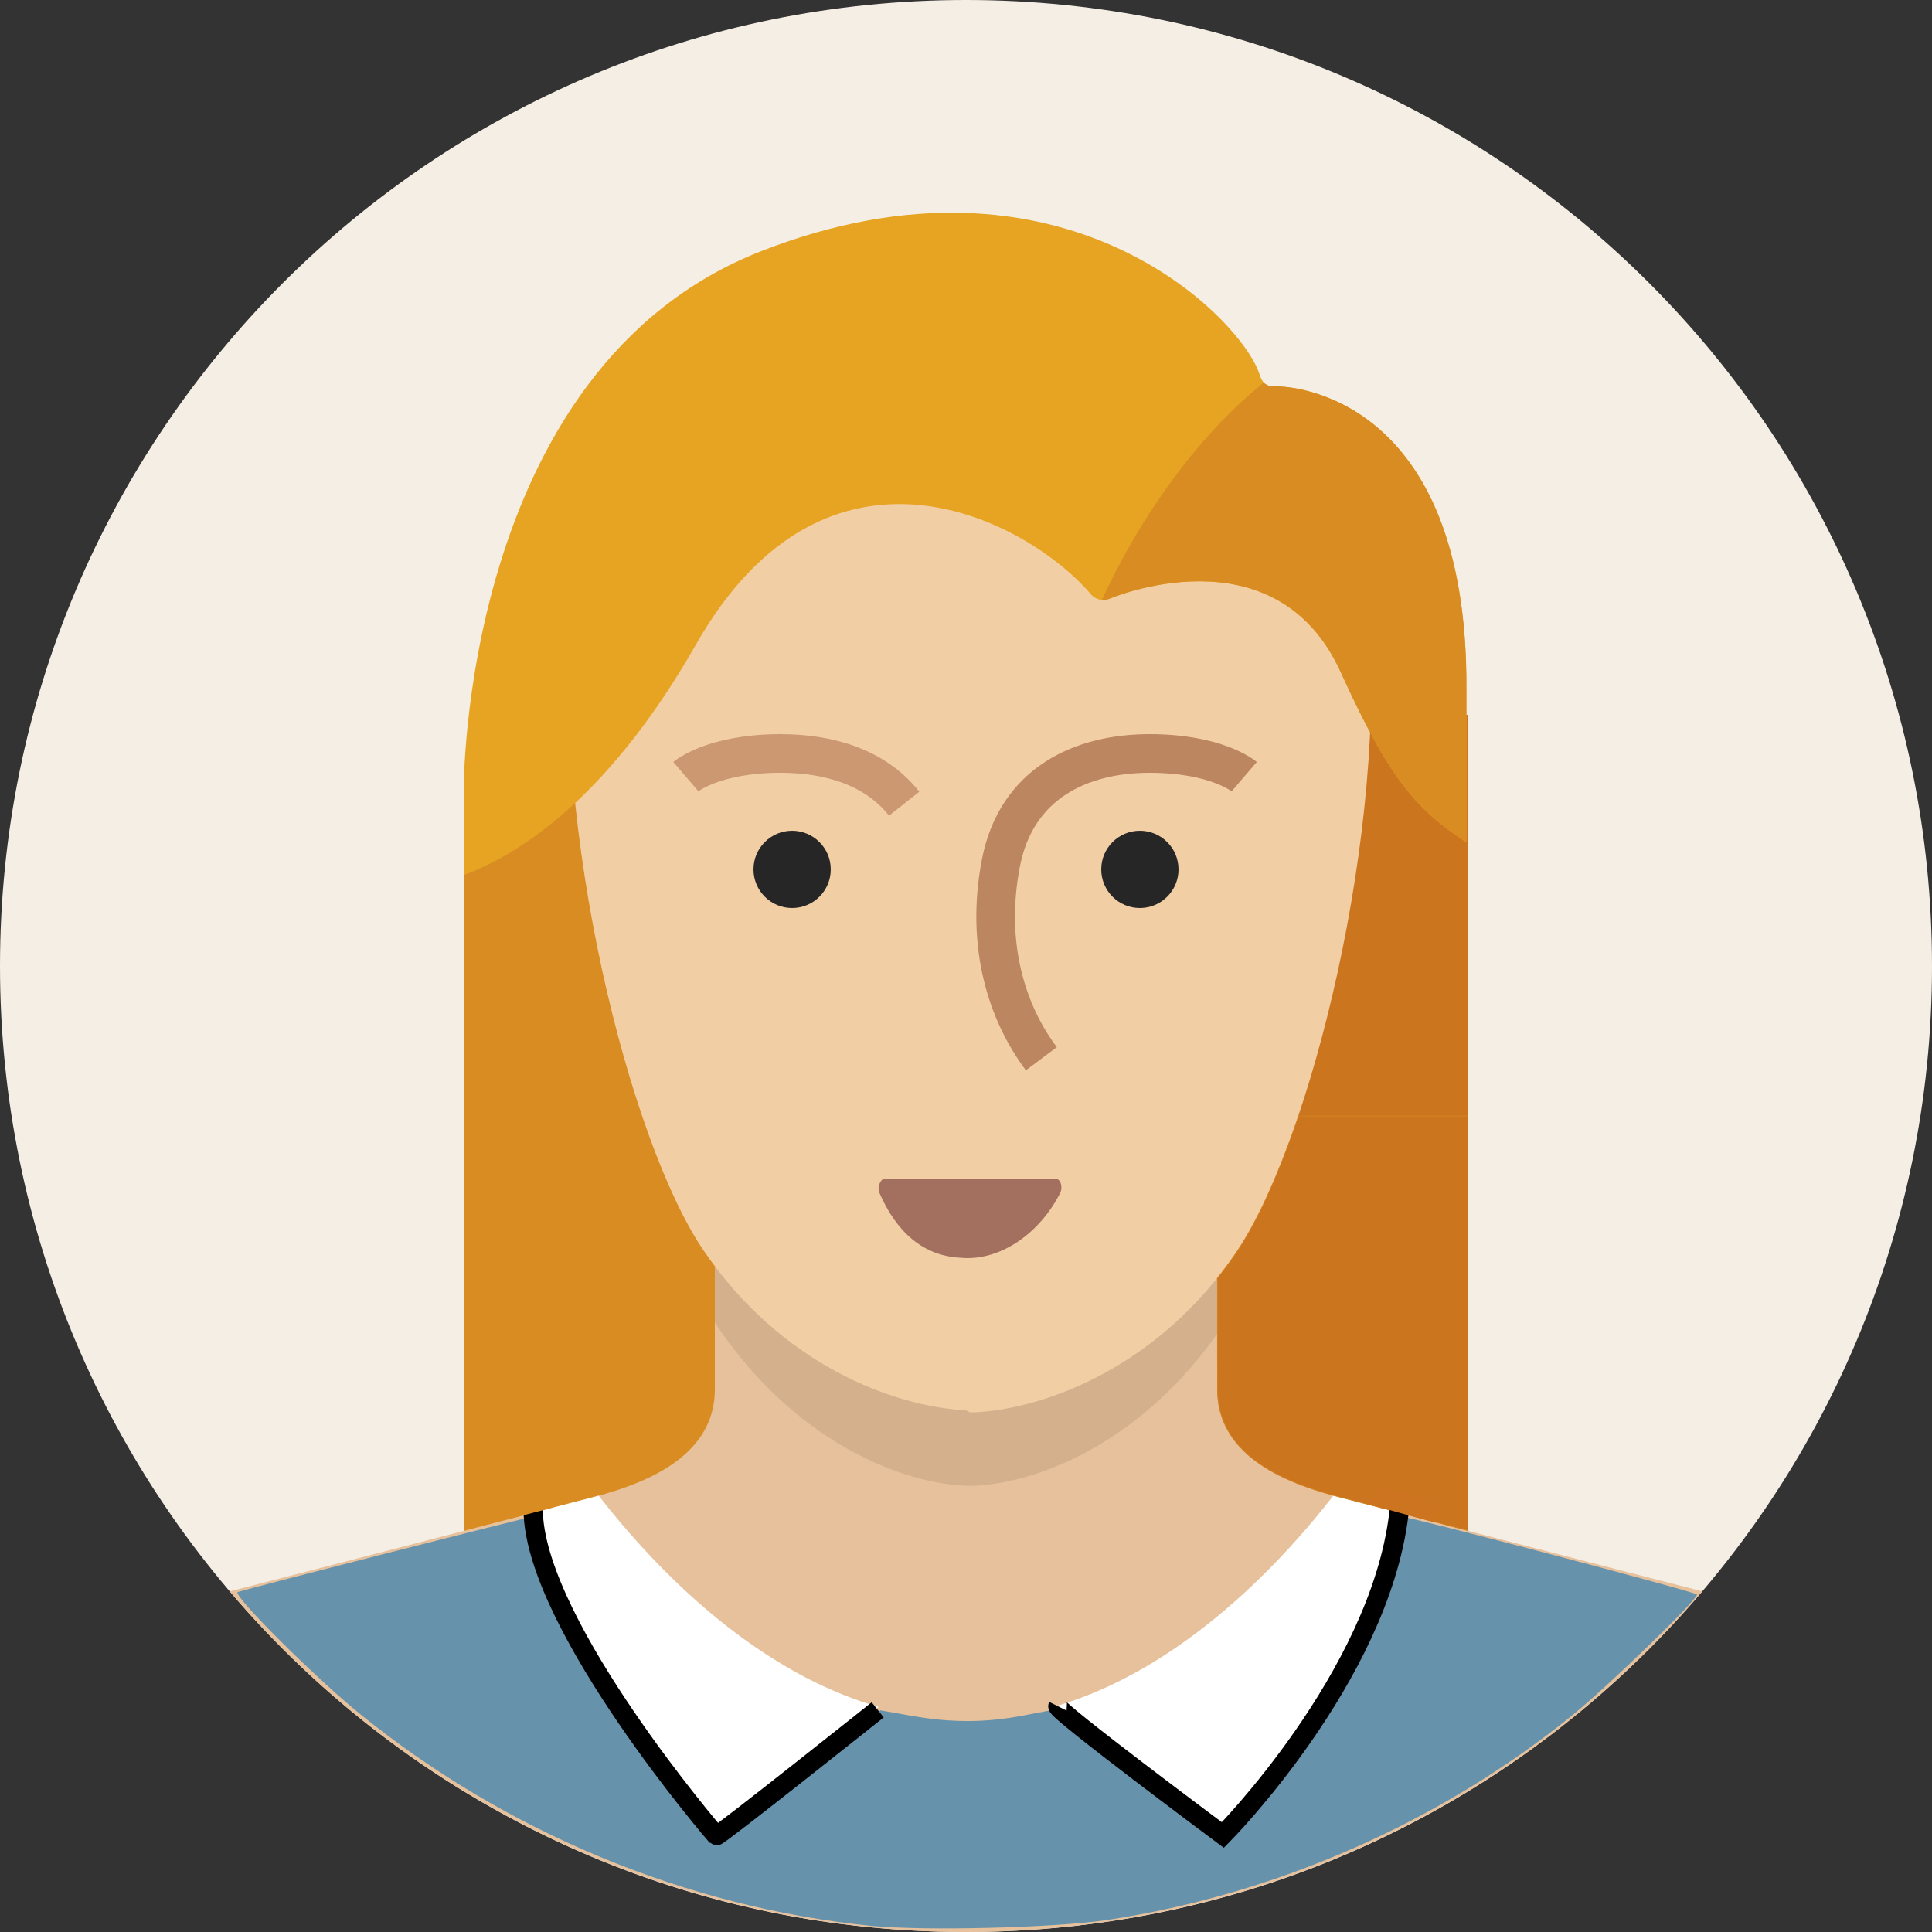 <?xml version="1.0" encoding="UTF-8" standalone="no"?>
<svg
   xmlns:dc="http://purl.org/dc/elements/1.1/"
   xmlns:cc="http://creativecommons.org/ns#"
   xmlns:rdf="http://www.w3.org/1999/02/22-rdf-syntax-ns#"
   xmlns:svg="http://www.w3.org/2000/svg"
   xmlns="http://www.w3.org/2000/svg"
   xmlns:xlink="http://www.w3.org/1999/xlink"
   xmlns:sodipodi="http://sodipodi.sourceforge.net/DTD/sodipodi-0.dtd"
   xmlns:inkscape="http://www.inkscape.org/namespaces/inkscape"
   enable-background="new -27 24 100 100"
   height="100px"
   id="female1"
   version="1.1"
   viewBox="-27 24 100 100"
   width="100px"
   xml:space="preserve"
   inkscape:version="0.48.4 r9939"
   sodipodi:docname="female-avatar.svg"><rect x="-27" y="24" width="100" height="100" fill="#333333" stroke="none"/><defs
     id="defs71" /><sodipodi:namedview
     pagecolor="#ffffff"
     bordercolor="#666666"
     borderopacity="1"
     objecttolerance="10"
     gridtolerance="10"
     guidetolerance="10"
     inkscape:pageopacity="0"
     inkscape:pageshadow="2"
     inkscape:window-width="1863"
     inkscape:window-height="1059"
     id="namedview69"
     showgrid="false"
     inkscape:zoom="2.8284271"
     inkscape:cx="61.983969"
     inkscape:cy="81.245206"
     inkscape:window-x="57"
     inkscape:window-y="21"
     inkscape:window-maximized="1"
     inkscape:current-layer="female1"
     inkscape:object-paths="false" /><g
     id="g5"><path
       inkscape:connector-curvature="0"
       id="circle7"
       d="m 73,74 c 0,27.614 -22.386,50 -50,50 -27.614,0 -50,-22.386 -50,-50 0,-27.614 22.386,-50 50,-50 27.614,0 50,22.386 50,50 z"
       style="fill:#f5eee5" /><g
       id="g9"><defs
         id="defs11"><circle
           sodipodi:ry="50"
           sodipodi:rx="50"
           sodipodi:cy="74"
           sodipodi:cx="23"
           r="50"
           id="SVGID_1_"
           cy="74"
           cx="23" /></defs><clipPath
         id="SVGID_2_"><use
           height="100"
           width="100"
           y="0"
           x="0"
           style="overflow:visible"
           id="use15"
           xlink:href="#SVGID_1_"
           overflow="visible" /></clipPath><path
         inkscape:connector-curvature="0"
         id="rect17"
         d="m -3,65 31,0 0,43 -31,0 z"
         clip-path="url(#SVGID_2_)"
         style="fill:#d98c21" /><path
         inkscape:connector-curvature="0"
         id="rect19"
         d="m 18,61 31,0 0,47 -31,0 z"
         clip-path="url(#SVGID_2_)"
         style="fill:#cc751f" /><path
         style="fill:#e6c19c"
         inkscape:connector-curvature="0"
         id="path21"
         d="m 36,95.9 c 0,4 4.7,5.2 7.1,5.8 7.6,2 22.8,5.9 22.8,5.9 3.2,1.1 5.7,3.5 7.1,6.6 V 124 H -27 v -9.8 c 1.3,-3.1 3.9,-5.5 7.1,-6.6 0,0 15.2,-3.9 22.8,-5.9 2.4,-0.6 7.1,-1.8 7.1,-5.8 0,-4 0,-10.9 0,-10.9 h 26 c 0,0 0,6.9 0,10.9 z"
         clip-path="url(#SVGID_2_)" /><g
         id="g23"
         clip-path="url(#SVGID_2_)"><defs
           id="defs25"><path
             inkscape:connector-curvature="0"
             id="SVGID_3_"
             d="m 36,95.9 c 0,4 4.7,5.2 7.1,5.8 7.6,2 22.8,5.9 22.8,5.9 3.2,1.1 5.7,3.5 7.1,6.6 V 124 H -27 v -9.8 c 1.3,-3.1 3.9,-5.5 7.1,-6.6 0,0 15.2,-3.9 22.8,-5.9 2.4,-0.6 7.1,-1.8 7.1,-5.8 0,-4 0,-10.9 0,-10.9 h 26 c 0,0 0,6.9 0,10.9 z" /></defs><clipPath
           id="SVGID_4_"><use
             height="100"
             width="100"
             y="0"
             x="0"
             style="overflow:visible"
             id="use29"
             xlink:href="#SVGID_3_"
             overflow="visible" /></clipPath><path
           style="fill:#d4b08c"
           inkscape:connector-curvature="0"
           id="path31"
           d="m 23.2,35 0.2,0 0,0 c 3.3,0 8.2,0.2 11.4,2 3.3,1.9 7.3,5.6 8.5,12.1 2.4,13.7 -2.1,35.4 -6.3,42.4 -4,6.7 -9.8,9.2 -13.5,9.4 l -0.1,0 -0.2,0 -0.2,0 -0.1,0 C 19.2,100.7 13.4,98.2 9.4,91.5 5.2,84.5 0.7,62.8 3.1,49.1 4.3,42.6 8.3,38.9 11.6,37 14.8,35.2 19.7,35 23,35 l 0,0 0.2,0 z"
           clip-path="url(#SVGID_4_)" /><path
           style="fill:#6b363e"
           inkscape:connector-curvature="0"
           id="path33"
           d="M -27,82 H 73 v 42 H -27 V 82 z m 50,31 C 35.1,113 43.8,98.9 43.8,98.9 43.8,98.9 33.9,83 23,83 12.1,83 2.2,98.9 2.2,98.9 c 0,0 8.7,14.1 20.8,14.1 z"
           clip-path="url(#SVGID_4_)"
           transform="translate(-156.992,-93.644)" /><g
           id="g35"
           clip-path="url(#SVGID_4_)"><defs
             id="defs37"><path
               inkscape:connector-curvature="0"
               id="SVGID_5_"
               d="M -27,82 H 73 v 42 H -27 V 82 z m 50,31 C 35.1,113 43.8,98.9 43.8,98.9 43.8,98.9 33.9,83 23,83 12.1,83 2.2,98.9 2.2,98.9 c 0,0 8.7,14.1 20.8,14.1 z" /></defs><clipPath
             id="SVGID_6_"><use
               height="100"
               width="100"
               y="0"
               x="0"
               style="overflow:visible"
               id="use41"
               xlink:href="#SVGID_5_"
               overflow="visible" /></clipPath><path
             style="fill:#ffffff"
             inkscape:connector-curvature="0"
             id="path43"
             d="m 45.4,101.7 c -1.3,10 -9.3,17.3 -9.3,17.3 0,0 -8.2,-7 -10.2,-7.6 12.7,-7.6 17.1,-12 17.1,-12 0,0 3.6,-7.7 2.4,2.3 z m -44.7,0 C 2,111.8 10,119 10,119 c 0,0 8.2,-7 10.2,-7.6 -12.7,-7.6 -17.1,-12 -17.1,-12 0,0 -3.6,-7.7 -2.4,2.3 z"
             clip-path="url(#SVGID_6_)" /></g></g></g><path
       style="fill:#f2cea5"
       inkscape:connector-curvature="0"
       id="path45"
       d="m 23,40 c 19.1,0 20.7,13.8 20.8,15.1 1.1,11.9 -3,28.1 -6.8,33.7 -4,5.9 -9.8,8.1 -13.5,8.3 -0.2,0 -0.2,0 -0.3,0 L 23,97 C 19.2,96.8 13.4,94.6 9.4,88.7 5.6,83.1 1.5,66.9 2.6,54.9 2.7,53.7 3.9,40 23,40 z" /><path
       style="fill:#a3705f"
       inkscape:connector-curvature="0"
       id="path47"
       d="m 18.8,85 c -0.2,0 -0.4,0.4 -0.3,0.7 0.9,2.1 2.3,3.3 4.2,3.4 2,0.2 4.1,-1.2 5.2,-3.4 0.1,-0.3 0,-0.7 -0.3,-0.7 l -8.8,0 z" /><path
       inkscape:connector-curvature="0"
       id="circle49"
       d="m 34,69 c 0,1.105 -0.895,2 -2,2 -1.105,0 -2,-0.895 -2,-2 0,-1.105 0.895,-2 2,-2 1.105,0 2,0.895 2,2 z"
       style="fill:#262626" /><path
       inkscape:connector-curvature="0"
       id="circle51"
       d="m 16,69 c 0,1.105 -0.895,2 -2,2 -1.105,0 -2,-0.895 -2,-2 0,-1.105 0.895,-2 2,-2 1.105,0 2,0.895 2,2 z"
       style="fill:#262626" /><path
       style="fill:none;stroke:#cc9872;stroke-width:2"
       inkscape:connector-curvature="0"
       id="path53"
       d="m 8.5,64.2 c 0,0 1.4,-1.2 4.9,-1.2 2.5,0 4.9,0.7 6.4,2.6" /><path
       style="fill:none;stroke:#bb8660;stroke-width:2"
       inkscape:connector-curvature="0"
       id="path55"
       d="m 37.4,64.2 c 0,0 -1.4,-1.2 -4.9,-1.2 -3.5,0 -6.9,1.5 -7.7,5.7 -0.8,4.2 0.3,7.7 2.1,10.1" /><path
       style="fill:#e6a422"
       inkscape:connector-curvature="0"
       id="path57"
       d="m -3,69.3 c 2.4,-0.9 7.2,-3.5 12,-11.9 6.8,-12 17.2,-6.5 20.5,-2.6 0.4,0.4 0.9,0.2 0.9,0.2 0,0 8.6,-3.7 12,3.8 2.5,5.5 3.9,7.1 6.5,8.8 V 59.7 C 49,44.2 39.5,44 39.1,44 38.7,44 38.4,44 38.2,43.4 37.3,40.5 28,30.9 12.4,37 -3.2,43.1 -3,65 -3,65 v 4.3 z" /><g
       id="g59"><defs
         id="defs61"><path
           inkscape:connector-curvature="0"
           id="SVGID_7_"
           d="m -3,69.3 c 2.4,-0.9 7.2,-3.5 12,-11.9 6.8,-12 17.2,-6.5 20.5,-2.6 0.4,0.4 0.9,0.2 0.9,0.2 0,0 8.6,-3.7 12,3.8 2.5,5.5 3.9,7.1 6.5,8.8 V 59.7 C 49,44.2 39.5,44 39.1,44 38.7,44 38.4,44 38.2,43.4 37.3,40.5 28,30.9 12.4,37 -3.2,43.1 -3,65 -3,65 v 4.3 z" /></defs><clipPath
         id="SVGID_8_"><use
           height="100"
           width="100"
           y="0"
           x="0"
           style="overflow:visible"
           id="use65"
           xlink:href="#SVGID_7_"
           overflow="visible" /></clipPath><path
         style="fill:#d98c21"
         inkscape:connector-curvature="0"
         id="path67"
         d="m 29.8,55.6 c 0,0 3,-7.5 9,-12.1 6,-4.6 11.2,7.4 11.2,7.4 L 50.3,70.5 29.8,55.6 z"
         clip-path="url(#SVGID_8_)" /></g></g><path
     style="fill:#6792ab;fill-opacity:1"
     d="m 18.041,123.678 c -9.516,-0.969 -18.811,-4.823 -26.377,-10.938 -2.345,-1.895 -6.689,-6.225 -6.356,-6.336 0.649,-0.216 15.04,-3.893 15.238,-3.893 0.13,0 0.357,0.629 0.502,1.398 0.58,3.057 2.788,7.647 5.31,11.04 1.394,1.874 3.37,4.088 3.65,4.088 0.103,0 1.643,-1.172 3.422,-2.604 1.779,-1.432 3.663,-2.897 4.187,-3.255 l 0.953,-0.651 1.589,0.28 c 2.102,0.371 3.842,0.366 5.846,-0.018 l 1.646,-0.315 2.345,1.777 c 1.29,0.977 3.18,2.464 4.2,3.303 1.089,0.896 1.98,1.478 2.157,1.41 0.466,-0.179 3.458,-3.861 4.698,-5.783 2.084,-3.228 3.768,-7.141 4.207,-9.771 0.083,-0.495 0.213,-0.904 0.29,-0.907 0.374,-0.018 15.289,3.912 15.289,4.029 0,0.29 -4.59,4.738 -6.427,6.228 -6.846,5.552 -15.306,9.281 -24.082,10.615 -2.716,0.413 -9.547,0.581 -12.288,0.302 z"
     id="path3097"
     inkscape:connector-curvature="0" /><path
     style="fill:none;stroke:#000000;stroke-width:1px;stroke-linecap:butt;stroke-linejoin:miter;stroke-opacity:1"
     d="m 54.756,88.315 c -0.112,0.225 8.539,6.667 8.539,6.667 0,0 8.052,-8.127 9.101,-16.554 1.049,-8.427 1.049,-8.427 1.049,-8.427"
     id="path3881"
     inkscape:connector-curvature="0"
     transform="translate(-27,24)" /><path
     style="fill:none;stroke:#000000;stroke-width:1px;stroke-linecap:butt;stroke-linejoin:miter;stroke-opacity:1"
     d="m 45.43,88.502 c 0,0 -8.277,6.592 -8.352,6.517 C 37.003,94.944 27.902,84.345 27.603,78.39 27.303,72.435 27.303,72.435 27.303,72.435"
     id="path3887"
     inkscape:connector-curvature="0"
     transform="translate(-27,24)" /><rect
     style="fill:#cc751f;fill-opacity:1"
     id="rect3923"
     width="2.406"
     height="9.562"
     x="71.906"
     y="68.094"
     transform="translate(-27,24)" /><rect
     style="fill:#d98c21;fill-opacity:1"
     id="rect3945"
     width="2.74"
     height="11.579"
     x="25.898"
     y="66.147"
     transform="translate(-27,24)"
     ry="0.016" /><path
     style="fill:none;stroke:#d98c21;stroke-width:0.869px;stroke-linecap:butt;stroke-linejoin:miter;stroke-opacity:1"
     d="m -0.48,102.136 c 0.035,-0.016 1.913,-0.506 1.913,-0.506"
     id="path3975"
     inkscape:connector-curvature="0" /><path
     style="fill:#cc751f;fill-opacity:1;stroke:#d98c21;stroke-width:0.022;stroke-opacity:1"
     d="m 74.434,78.821 c -0.831,-0.217 -1.513,-0.398 -1.516,-0.402 -0.003,-0.004 0.013,-0.146 0.035,-0.316 0.022,-0.17 0.041,-0.342 0.041,-0.381 l 8.73e-4,-0.072 -0.508,0 c -0.28,0 -0.509,0.007 -0.509,0.017 -0.002,0.055 -0.063,0.475 -0.07,0.481 -0.008,0.008 -2.368,-0.601 -2.924,-0.754 -3.531,-0.975 -5.434,-2.45 -5.875,-4.553 -0.097,-0.463 -0.102,-0.661 -0.102,-3.756 l 0,-2.928 0.129,-0.158 c 0.322,-0.397 0.759,-1.01 1.09,-1.528 0.932,-1.461 1.896,-3.59 2.815,-6.215 l 0.172,-0.492 4.383,0 4.383,0 0,10.728 c 0,5.9 -0.007,10.727 -0.017,10.726 -0.009,-9.33e-4 -0.696,-0.179 -1.527,-0.397 z"
     id="path3989"
     inkscape:connector-curvature="0"
     transform="translate(-27,24)" /><path
     style="fill:none;stroke:#cc7420;stroke-width:1px;stroke-linecap:butt;stroke-linejoin:miter;stroke-opacity:1"
     d="m 44.02,101.373 c 0.199,0.088 3.315,0.928 3.315,0.928"
     id="path4009"
     inkscape:connector-curvature="0" /></svg>